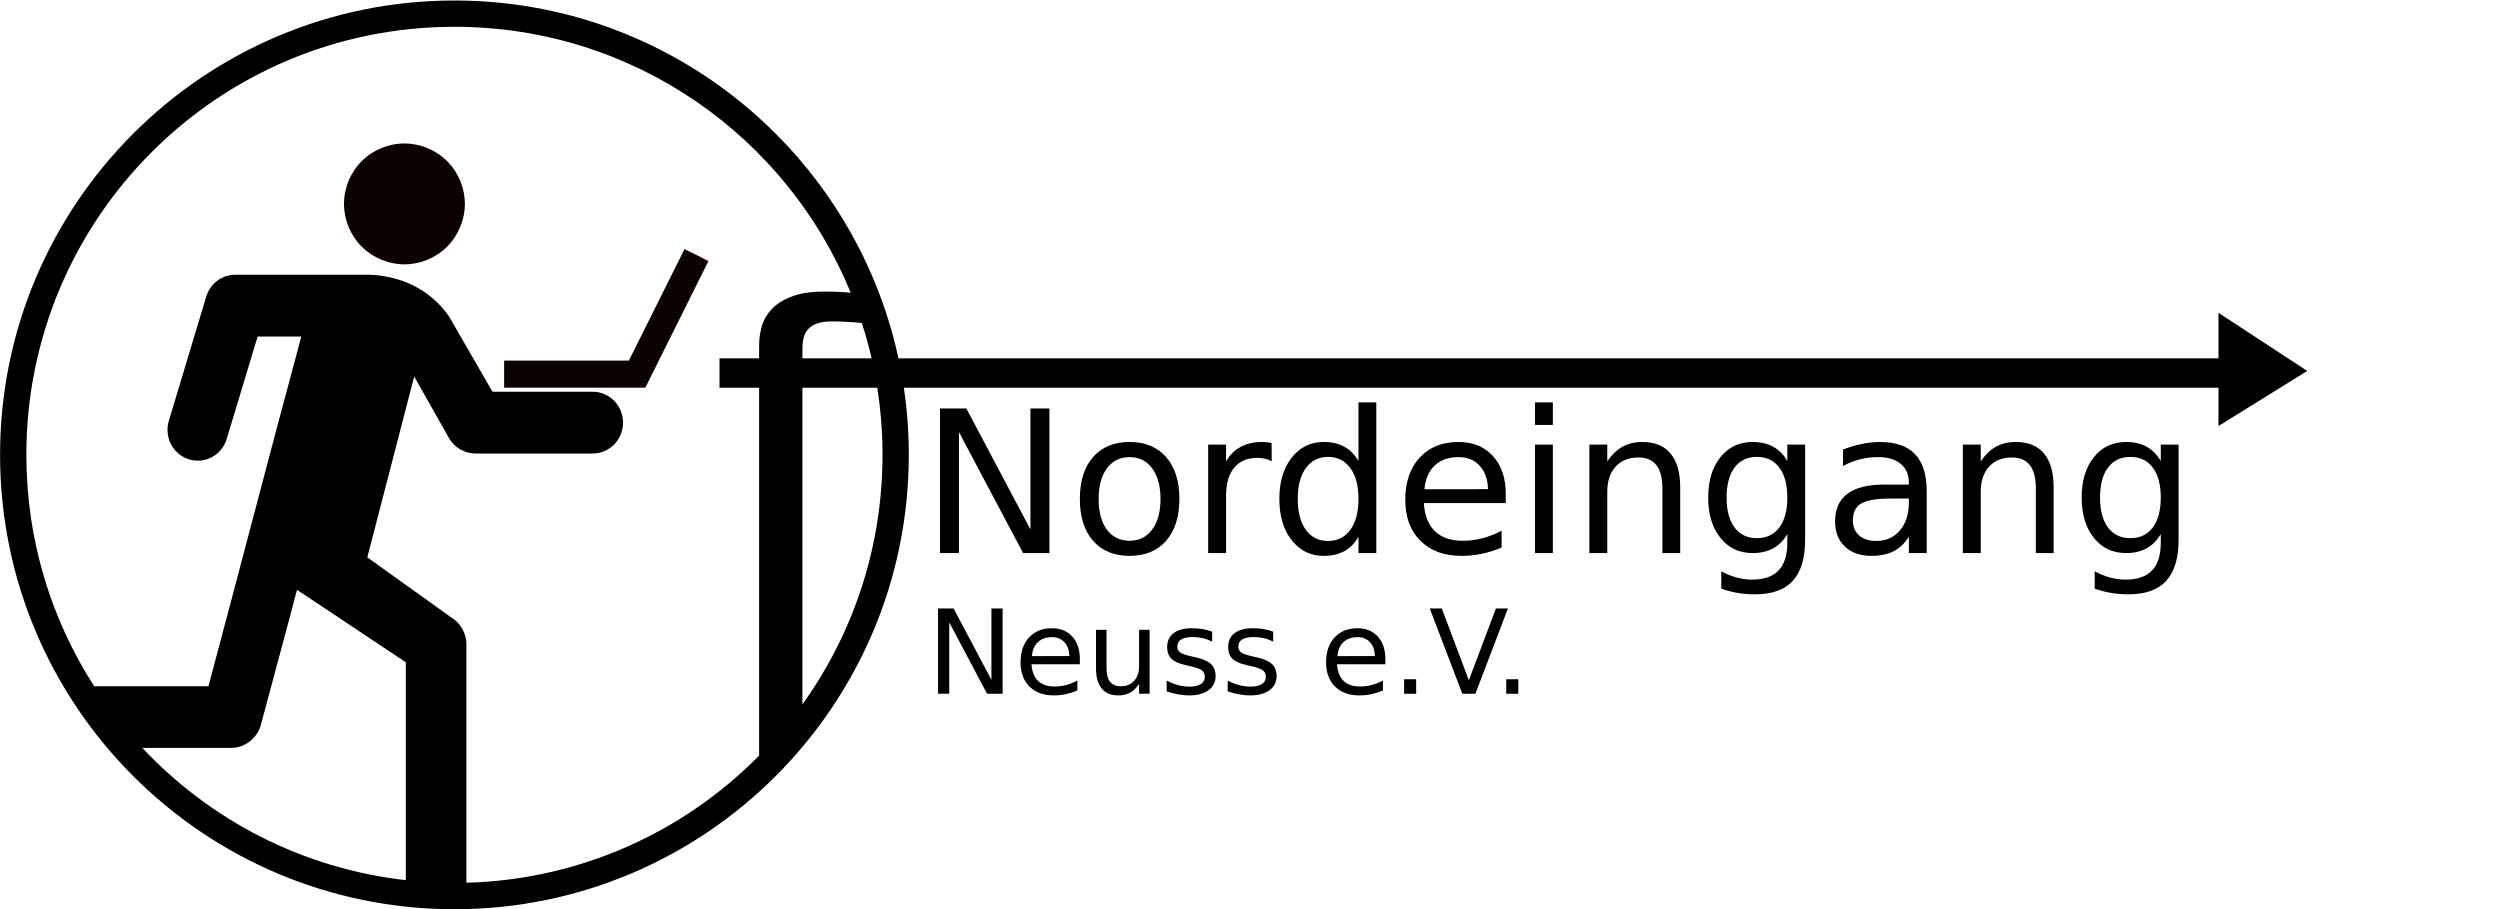 <?xml version="1.0" encoding="UTF-8" standalone="no"?>
<!-- Created with Inkscape (http://www.inkscape.org/) -->

<svg
   xmlns:dc="http://purl.org/dc/elements/1.1/"
   xmlns:cc="http://creativecommons.org/ns#"
   xmlns:rdf="http://www.w3.org/1999/02/22-rdf-syntax-ns#"
   xmlns:svg="http://www.w3.org/2000/svg"
   xmlns="http://www.w3.org/2000/svg"
   xmlns:sodipodi="http://sodipodi.sourceforge.net/DTD/sodipodi-0.dtd"
   xmlns:inkscape="http://www.inkscape.org/namespaces/inkscape"
   version="1.2"
   width="1613.537"
   height="587"
   id="svg2"
   inkscape:version="0.48.5 r10040"
   sodipodi:docname="logo_final.svg"
   inkscape:export-filename="/home/jan/logo_gross.png"
   inkscape:export-xdpi="45"
   inkscape:export-ydpi="45">
  <sodipodi:namedview
     pagecolor="#ffffff"
     bordercolor="#666666"
     borderopacity="1"
     objecttolerance="10"
     gridtolerance="10"
     guidetolerance="10"
     inkscape:pageopacity="0"
     inkscape:pageshadow="2"
     inkscape:window-width="1280"
     inkscape:window-height="767"
     id="namedview79"
     showgrid="false"
     inkscape:zoom="0.50634104"
     inkscape:cx="948.55082"
     inkscape:cy="331.43556"
     inkscape:window-x="0"
     inkscape:window-y="0"
     inkscape:window-maximized="1"
     inkscape:current-layer="svg2"
     fit-margin-top="0"
     fit-margin-left="0"
     fit-margin-right="0"
     fit-margin-bottom="0"
     inkscape:snap-object-midpoints="false"
     inkscape:document-units="mm"
     units="mm"
     showguides="true"
     inkscape:guide-bbox="true">
    <sodipodi:guide
       orientation="1,0"
       position="1431.841,789.981"
       id="guide4181" />
    <sodipodi:guide
       orientation="0,1"
       position="1583.913,347.592"
       id="guide4183" />
    <sodipodi:guide
       orientation="1,0"
       position="1489.115,592.486"
       id="guide4185" />
    <sodipodi:guide
       orientation="0,1"
       position="1558.238,385.116"
       id="guide4187" />
    <sodipodi:guide
       orientation="0,1"
       position="1489.115,312.043"
       id="guide4189" />
  </sodipodi:namedview>
  <defs
     id="defs4">
    <marker
       refX="0"
       refY="0"
       orient="auto"
       id="TriangleOutL"
       style="overflow:visible">
      <path
         d="m 5.77,0 -8.65,5 0,-10 8.65,5 z"
         transform="scale(0.8,0.8)"
         id="path3922"
         style="fill-rule:evenodd;stroke:#000000;stroke-width:1pt;marker-start:none"
         inkscape:connector-curvature="0" />
    </marker>
    <marker
       refX="0"
       refY="0"
       orient="auto"
       id="Torso"
       style="overflow:visible">
      <g
         transform="scale(0.7,0.7)"
         id="g3992">
        <path
           d="m -4.779,-3.24 c 2.35,0.366 5.3,1.938 5.037,3.627 C -0.005,2.078 -2.213,2.618 -4.563,2.252 -6.913,1.886 -8.521,0.752 -8.258,-0.938 -7.995,-2.628 -7.13,-3.605 -4.779,-3.24 z"
           id="path3994"
           style="fill:none;stroke:#000000;stroke-width:1.25;marker-start:none;marker-mid:none;marker-end:none"
           inkscape:connector-curvature="0" />
        <path
           d="M 4.46,0.089 C -2.556,-4.378 5.225,-3.906 -0.848,-8.72"
           id="path3996"
           style="fill:none;stroke:#000000;stroke-width:1pt;marker-end:none"
           inkscape:connector-curvature="0" />
        <path
           d="M 4.93,0.058 C -1.387,1.749 1.803,5.478 -4.945,7.546"
           id="path3998"
           style="fill:none;stroke:#000000;stroke-width:1pt;marker-start:none;marker-end:none"
           inkscape:connector-curvature="0" />
        <rect
           width="2.637"
           height="2.761"
           x="-10.392"
           y="-1.741"
           transform="matrix(0.528,-0.85,0.888,0.46,0,0)"
           id="rect4000"
           style="fill-rule:evenodd;stroke-width:1pt;marker-end:none" />
        <rect
           width="2.733"
           height="2.861"
           x="4.959"
           y="-7.963"
           transform="matrix(0.671,-0.741,0.791,0.612,0,0)"
           id="rect4002"
           style="fill-rule:evenodd;stroke-width:1pt;marker-end:none" />
        <path
           d="m 16.78,-28.685 a 0.607,0.607 0 1 1 -1.215,0 0.607,0.607 0 1 1 1.215,0 z"
           transform="matrix(0,-1.11,1.11,0,25.966,19.716)"
           id="path4004"
           style="fill:#ff0000;fill-opacity:0.75;fill-rule:evenodd;stroke:#000000;stroke-width:1pt;marker-start:none;marker-end:none"
           inkscape:connector-curvature="0" />
        <path
           d="m 16.78,-28.685 a 0.607,0.607 0 1 1 -1.215,0 0.607,0.607 0 1 1 1.215,0 z"
           transform="matrix(0,-1.11,1.11,0,26.825,16.991)"
           id="path4006"
           style="fill:#ff0000;fill-opacity:0.75;fill-rule:evenodd;stroke:#000000;stroke-width:1pt;marker-start:none;marker-end:none"
           inkscape:connector-curvature="0" />
      </g>
    </marker>
    <marker
       refX="0"
       refY="0"
       orient="auto"
       id="SemiCircleOut"
       style="overflow:visible">
      <path
         d="m -2.5,-0.809 c 0,2.76 -2.24,5 -5,5 l 0,-10 c 2.76,0 5,2.24 5,5 z"
         transform="matrix(0.6,0,0,0.6,4.275,0.458)"
         id="path3961"
         style="fill-rule:evenodd;stroke:#000000;stroke-width:1pt;marker-start:none;marker-end:none"
         inkscape:connector-curvature="0" />
    </marker>
    <marker
       refX="0"
       refY="0"
       orient="auto"
       id="TriangleOutS"
       style="overflow:visible">
      <path
         d="m 5.77,0 -8.65,5 0,-10 8.65,5 z"
         transform="scale(0.2,0.2)"
         id="path3928"
         style="fill-rule:evenodd;stroke:#000000;stroke-width:1pt;marker-start:none"
         inkscape:connector-curvature="0" />
    </marker>
    <marker
       refX="0"
       refY="0"
       orient="auto"
       id="TriangleOutM"
       style="overflow:visible">
      <path
         d="m 5.77,0 -8.65,5 0,-10 8.65,5 z"
         transform="scale(0.4,0.4)"
         id="path3925"
         style="fill-rule:evenodd;stroke:#000000;stroke-width:1pt;marker-start:none"
         inkscape:connector-curvature="0" />
    </marker>
    <marker
       refX="0"
       refY="0"
       orient="auto"
       id="Arrow1Send"
       style="overflow:visible">
      <path
         d="M 0,0 5,-5 -12.5,0 5,5 0,0 z"
         transform="matrix(-0.2,0,0,-0.2,-1.2,0)"
         id="path3794"
         style="fill-rule:evenodd;stroke:#000000;stroke-width:1pt;marker-start:none"
         inkscape:connector-curvature="0" />
    </marker>
    <marker
       refX="0"
       refY="0"
       orient="auto"
       id="DiamondLend"
       style="overflow:visible">
      <path
         d="M 0,-7.071 -7.071,0 0,7.071 7.071,0 0,-7.071 z"
         transform="matrix(0.8,0,0,0.8,-5.6,0)"
         id="path3877"
         style="fill-rule:evenodd;stroke:#000000;stroke-width:1pt;marker-start:none"
         inkscape:connector-curvature="0" />
    </marker>
    <marker
       refX="0"
       refY="0"
       orient="auto"
       id="Arrow2Lend"
       style="overflow:visible">
      <path
         d="M 8.719,4.034 -2.207,0.016 8.719,-4.002 c -1.745,2.372 -1.735,5.617 -6e-7,8.035 z"
         transform="matrix(-1.1,0,0,-1.1,-1.1,0)"
         id="path3800"
         style="font-size:12px;fill-rule:evenodd;stroke-width:0.625;stroke-linejoin:round"
         inkscape:connector-curvature="0" />
    </marker>
    <marker
       refX="0"
       refY="0"
       orient="auto"
       id="Arrow1Mend"
       style="overflow:visible">
      <path
         d="M 0,0 5,-5 -12.5,0 5,5 0,0 z"
         transform="matrix(-0.4,0,0,-0.4,-4,0)"
         id="path3788"
         style="fill-rule:evenodd;stroke:#000000;stroke-width:1pt;marker-start:none"
         inkscape:connector-curvature="0" />
    </marker>
    <marker
       refX="0"
       refY="0"
       orient="auto"
       id="Arrow2Send"
       style="overflow:visible">
      <path
         d="M 8.719,4.034 -2.207,0.016 8.719,-4.002 c -1.745,2.372 -1.735,5.617 -6e-7,8.035 z"
         transform="matrix(-0.3,0,0,-0.3,0.69,0)"
         id="path3812"
         style="font-size:12px;fill-rule:evenodd;stroke-width:0.625;stroke-linejoin:round"
         inkscape:connector-curvature="0" />
    </marker>
    <marker
       refX="0"
       refY="0"
       orient="auto"
       id="Arrow2Mend"
       style="overflow:visible">
      <path
         d="M 8.719,4.034 -2.207,0.016 8.719,-4.002 c -1.745,2.372 -1.735,5.617 -6e-7,8.035 z"
         transform="scale(-0.6,-0.6)"
         id="path3806"
         style="font-size:12px;fill-rule:evenodd;stroke-width:0.625;stroke-linejoin:round"
         inkscape:connector-curvature="0" />
    </marker>
    <marker
       refX="0"
       refY="0"
       orient="auto"
       id="CurvyCross"
       style="overflow:visible">
      <g
         transform="scale(0.6,0.6)"
         id="g3970">
        <path
           d="m 4.625,-5.046 c -2.76,0 -5,2.24 -5,5 0,2.76 2.24,5 5,5"
           id="path3972"
           style="fill:none;stroke:#000000;stroke-width:1pt;marker-start:none;marker-end:none"
           inkscape:connector-curvature="0" />
        <path
           d="m -5.413,-5.046 c 2.76,0 5,2.24 5,5 0,2.76 -2.24,5 -5,5"
           id="path3974"
           style="fill:none;stroke:#000000;stroke-width:1pt;marker-start:none;marker-end:none"
           inkscape:connector-curvature="0" />
      </g>
    </marker>
    <marker
       refX="0"
       refY="0"
       orient="auto"
       id="Scissors"
       style="overflow:visible">
      <path
         d="M 9.09,-3.606 C 8.12,-4.777 6.37,-4.736 5.062,-4.233 l -8.212,3.078 c -2.388,-1.307 -4.748,-0.933 -4.748,-1.569 0,-0.497 0.457,-0.388 0.388,-1.683 -0.066,-1.243 -1.364,-2.163 -2.59,-2.082 -1.227,-0.007 -2.499,0.933 -2.51,2.23 -0.091,1.306 1.007,2.52 2.307,2.605 1.522,0.227 4.218,-0.696 5.483,1.571 -0.942,1.738 -2.614,1.743 -4.126,1.656 -1.255,-0.072 -2.762,0.287 -3.361,1.521 -0.578,1.182 -0.011,2.865 1.317,3.226 1.34,0.492 3.181,-0.13 3.499,-1.671 0.246,-1.188 -0.595,-1.746 -0.273,-2.177 0.244,-0.325 1.791,-0.137 4.547,-1.375 L 5.676,4.233 C 6.8,4.547 8.173,4.536 9.168,3.431 L -0.052,-0.054 9.09,-3.606 z m -18.308,-1.901 c 1.295,0.723 1.189,2.684 -0.156,3.063 -1.217,0.424 -2.771,-0.759 -2.383,-2.077 0.227,-1.082 1.653,-1.481 2.54,-0.986 z m 0.056,8.017 c 1.351,0.499 1.121,2.784 -0.252,3.092 -0.911,0.316 -2.214,-0.139 -2.306,-1.212 -0.178,-1.305 1.356,-2.484 2.558,-1.879 z"
         id="schere"
         style="marker-start:none"
         inkscape:connector-curvature="0" />
    </marker>
    <marker
       refX="0"
       refY="0"
       orient="auto"
       id="DotL"
       style="overflow:visible">
      <path
         d="m -2.5,-1 c 0,2.76 -2.24,5 -5,5 -2.76,0 -5,-2.24 -5,-5 0,-2.76 2.24,-5 5,-5 2.76,0 5,2.24 5,5 z"
         transform="matrix(0.8,0,0,0.8,5.92,0.8)"
         id="path3841"
         style="fill-rule:evenodd;stroke:#000000;stroke-width:1pt;marker-start:none;marker-end:none"
         inkscape:connector-curvature="0" />
    </marker>
    <marker
       refX="0"
       refY="0"
       orient="auto"
       id="Arrow1Lend"
       style="overflow:visible">
      <path
         d="M 0,0 5,-5 -12.5,0 5,5 0,0 z"
         transform="matrix(-0.8,0,0,-0.8,-10,0)"
         id="path3782"
         style="fill-rule:evenodd;stroke:#000000;stroke-width:1pt;marker-start:none"
         inkscape:connector-curvature="0" />
    </marker>
    <marker
       refX="0"
       refY="0"
       orient="auto"
       id="Tail"
       style="overflow:visible">
      <g
         transform="scale(-1.2,-1.2)"
         id="g3815">
        <path
           d="M -3.805,-3.959 0.544,0"
           id="path3817"
           style="fill:none;stroke:#000000;stroke-width:0.8;stroke-linecap:round;marker-start:none;marker-end:none"
           inkscape:connector-curvature="0" />
        <path
           d="M -1.287,-3.959 3.062,0"
           id="path3819"
           style="fill:none;stroke:#000000;stroke-width:0.8;stroke-linecap:round;marker-start:none;marker-end:none"
           inkscape:connector-curvature="0" />
        <path
           d="M 1.305,-3.959 5.654,0"
           id="path3821"
           style="fill:none;stroke:#000000;stroke-width:0.8;stroke-linecap:round;marker-start:none;marker-end:none"
           inkscape:connector-curvature="0" />
        <path
           d="M -3.805,4.178 0.544,0.22"
           id="path3823"
           style="fill:none;stroke:#000000;stroke-width:0.8;stroke-linecap:round;marker-start:none;marker-end:none"
           inkscape:connector-curvature="0" />
        <path
           d="M -1.287,4.178 3.062,0.22"
           id="path3825"
           style="fill:none;stroke:#000000;stroke-width:0.8;stroke-linecap:round;marker-start:none;marker-end:none"
           inkscape:connector-curvature="0" />
        <path
           d="M 1.305,4.178 5.654,0.22"
           id="path3827"
           style="fill:none;stroke:#000000;stroke-width:0.8;stroke-linecap:round;marker-start:none;marker-end:none"
           inkscape:connector-curvature="0" />
      </g>
    </marker>
    <marker
       refX="0"
       refY="0"
       orient="auto"
       id="Arrow1Lstart"
       style="overflow:visible">
      <path
         d="M 0,0 5,-5 -12.5,0 5,5 0,0 z"
         transform="matrix(0.8,0,0,0.8,10,0)"
         id="path3779"
         style="fill-rule:evenodd;stroke:#000000;stroke-width:1pt;marker-start:none"
         inkscape:connector-curvature="0" />
    </marker>
    <marker
       style="overflow:visible"
       id="Arrow1Lstart-5"
       orient="auto"
       refY="0"
       refX="0">
      <path
         inkscape:connector-curvature="0"
         style="fill-rule:evenodd;stroke:#000000;stroke-width:1pt;marker-start:none"
         id="path3779-8"
         transform="matrix(0.8,0,0,0.8,10,0)"
         d="M 0,0 5,-5 -12.5,0 5,5 0,0 z" />
    </marker>
    <marker
       style="overflow:visible"
       id="Tail-4"
       orient="auto"
       refY="0"
       refX="0">
      <g
         id="g3815-7"
         transform="scale(-1.2,-1.2)">
        <path
           inkscape:connector-curvature="0"
           style="fill:none;stroke:#000000;stroke-width:0.8;stroke-linecap:round;marker-start:none;marker-end:none"
           id="path3817-9"
           d="M -3.805,-3.959 0.544,0" />
        <path
           inkscape:connector-curvature="0"
           style="fill:none;stroke:#000000;stroke-width:0.8;stroke-linecap:round;marker-start:none;marker-end:none"
           id="path3819-6"
           d="M -1.287,-3.959 3.062,0" />
        <path
           inkscape:connector-curvature="0"
           style="fill:none;stroke:#000000;stroke-width:0.8;stroke-linecap:round;marker-start:none;marker-end:none"
           id="path3821-6"
           d="M 1.305,-3.959 5.654,0" />
        <path
           inkscape:connector-curvature="0"
           style="fill:none;stroke:#000000;stroke-width:0.8;stroke-linecap:round;marker-start:none;marker-end:none"
           id="path3823-8"
           d="M -3.805,4.178 0.544,0.22" />
        <path
           inkscape:connector-curvature="0"
           style="fill:none;stroke:#000000;stroke-width:0.8;stroke-linecap:round;marker-start:none;marker-end:none"
           id="path3825-0"
           d="M -1.287,4.178 3.062,0.22" />
        <path
           inkscape:connector-curvature="0"
           style="fill:none;stroke:#000000;stroke-width:0.8;stroke-linecap:round;marker-start:none;marker-end:none"
           id="path3827-8"
           d="M 1.305,4.178 5.654,0.22" />
      </g>
    </marker>
    <marker
       style="overflow:visible"
       id="Arrow1Lend-6"
       orient="auto"
       refY="0"
       refX="0">
      <path
         inkscape:connector-curvature="0"
         style="fill-rule:evenodd;stroke:#000000;stroke-width:1pt;marker-start:none"
         id="path3782-0"
         transform="matrix(-0.8,0,0,-0.8,-10,0)"
         d="M 0,0 5,-5 -12.5,0 5,5 0,0 z" />
    </marker>
    <marker
       style="overflow:visible"
       id="DotL-5"
       orient="auto"
       refY="0"
       refX="0">
      <path
         inkscape:connector-curvature="0"
         style="fill-rule:evenodd;stroke:#000000;stroke-width:1pt;marker-start:none;marker-end:none"
         id="path3841-4"
         transform="matrix(0.8,0,0,0.8,5.92,0.8)"
         d="m -2.5,-1 c 0,2.76 -2.24,5 -5,5 -2.76,0 -5,-2.24 -5,-5 0,-2.76 2.24,-5 5,-5 2.76,0 5,2.24 5,5 z" />
    </marker>
    <marker
       style="overflow:visible"
       id="Scissors-0"
       orient="auto"
       refY="0"
       refX="0">
      <path
         inkscape:connector-curvature="0"
         style="marker-start:none"
         id="schere-0"
         d="M 9.09,-3.606 C 8.12,-4.777 6.37,-4.736 5.062,-4.233 l -8.212,3.078 c -2.388,-1.307 -4.748,-0.933 -4.748,-1.569 0,-0.497 0.457,-0.388 0.388,-1.683 -0.066,-1.243 -1.364,-2.163 -2.59,-2.082 -1.227,-0.007 -2.499,0.933 -2.51,2.23 -0.091,1.306 1.007,2.52 2.307,2.605 1.522,0.227 4.218,-0.696 5.483,1.571 -0.942,1.738 -2.614,1.743 -4.126,1.656 -1.255,-0.072 -2.762,0.287 -3.361,1.521 -0.578,1.182 -0.011,2.865 1.317,3.226 1.34,0.492 3.181,-0.13 3.499,-1.671 0.246,-1.188 -0.595,-1.746 -0.273,-2.177 0.244,-0.325 1.791,-0.137 4.547,-1.375 L 5.676,4.233 C 6.8,4.547 8.173,4.536 9.168,3.431 L -0.052,-0.054 9.09,-3.606 z m -18.308,-1.901 c 1.295,0.723 1.189,2.684 -0.156,3.063 -1.217,0.424 -2.771,-0.759 -2.383,-2.077 0.227,-1.082 1.653,-1.481 2.54,-0.986 z m 0.056,8.017 c 1.351,0.499 1.121,2.784 -0.252,3.092 -0.911,0.316 -2.214,-0.139 -2.306,-1.212 -0.178,-1.305 1.356,-2.484 2.558,-1.879 z" />
    </marker>
    <marker
       style="overflow:visible"
       id="CurvyCross-4"
       orient="auto"
       refY="0"
       refX="0">
      <g
         id="g3970-2"
         transform="scale(0.6,0.6)">
        <path
           inkscape:connector-curvature="0"
           style="fill:none;stroke:#000000;stroke-width:1pt;marker-start:none;marker-end:none"
           id="path3972-8"
           d="m 4.625,-5.046 c -2.76,0 -5,2.24 -5,5 0,2.76 2.24,5 5,5" />
        <path
           inkscape:connector-curvature="0"
           style="fill:none;stroke:#000000;stroke-width:1pt;marker-start:none;marker-end:none"
           id="path3974-8"
           d="m -5.413,-5.046 c 2.76,0 5,2.24 5,5 0,2.76 -2.24,5 -5,5" />
      </g>
    </marker>
    <marker
       style="overflow:visible"
       id="Arrow2Mend-7"
       orient="auto"
       refY="0"
       refX="0">
      <path
         inkscape:connector-curvature="0"
         style="font-size:12px;fill-rule:evenodd;stroke-width:0.625;stroke-linejoin:round"
         id="path3806-9"
         transform="scale(-0.6,-0.6)"
         d="M 8.719,4.034 -2.207,0.016 8.719,-4.002 c -1.745,2.372 -1.735,5.617 -6e-7,8.035 z" />
    </marker>
    <marker
       style="overflow:visible"
       id="Arrow2Send-4"
       orient="auto"
       refY="0"
       refX="0">
      <path
         inkscape:connector-curvature="0"
         style="font-size:12px;fill-rule:evenodd;stroke-width:0.625;stroke-linejoin:round"
         id="path3812-5"
         transform="matrix(-0.3,0,0,-0.3,0.69,0)"
         d="M 8.719,4.034 -2.207,0.016 8.719,-4.002 c -1.745,2.372 -1.735,5.617 -6e-7,8.035 z" />
    </marker>
    <marker
       style="overflow:visible"
       id="Arrow1Mend-0"
       orient="auto"
       refY="0"
       refX="0">
      <path
         inkscape:connector-curvature="0"
         style="fill-rule:evenodd;stroke:#000000;stroke-width:1pt;marker-start:none"
         id="path3788-9"
         transform="matrix(-0.4,0,0,-0.4,-4,0)"
         d="M 0,0 5,-5 -12.5,0 5,5 0,0 z" />
    </marker>
    <marker
       style="overflow:visible"
       id="Arrow2Lend-2"
       orient="auto"
       refY="0"
       refX="0">
      <path
         inkscape:connector-curvature="0"
         style="font-size:12px;fill-rule:evenodd;stroke-width:0.625;stroke-linejoin:round"
         id="path3800-0"
         transform="matrix(-1.1,0,0,-1.1,-1.1,0)"
         d="M 8.719,4.034 -2.207,0.016 8.719,-4.002 c -1.745,2.372 -1.735,5.617 -6e-7,8.035 z" />
    </marker>
    <marker
       style="overflow:visible"
       id="DiamondLend-5"
       orient="auto"
       refY="0"
       refX="0">
      <path
         inkscape:connector-curvature="0"
         style="fill-rule:evenodd;stroke:#000000;stroke-width:1pt;marker-start:none"
         id="path3877-9"
         transform="matrix(0.8,0,0,0.8,-5.6,0)"
         d="M 0,-7.071 -7.071,0 0,7.071 7.071,0 0,-7.071 z" />
    </marker>
    <marker
       style="overflow:visible"
       id="Arrow1Send-6"
       orient="auto"
       refY="0"
       refX="0">
      <path
         inkscape:connector-curvature="0"
         style="fill-rule:evenodd;stroke:#000000;stroke-width:1pt;marker-start:none"
         id="path3794-8"
         transform="matrix(-0.2,0,0,-0.2,-1.2,0)"
         d="M 0,0 5,-5 -12.5,0 5,5 0,0 z" />
    </marker>
    <marker
       style="overflow:visible"
       id="TriangleOutM-1"
       orient="auto"
       refY="0"
       refX="0">
      <path
         inkscape:connector-curvature="0"
         style="fill-rule:evenodd;stroke:#000000;stroke-width:1pt;marker-start:none"
         id="path3925-7"
         transform="scale(0.4,0.4)"
         d="m 5.77,0 -8.65,5 0,-10 8.65,5 z" />
    </marker>
    <marker
       style="overflow:visible"
       id="TriangleOutS-7"
       orient="auto"
       refY="0"
       refX="0">
      <path
         inkscape:connector-curvature="0"
         style="fill-rule:evenodd;stroke:#000000;stroke-width:1pt;marker-start:none"
         id="path3928-3"
         transform="scale(0.2,0.2)"
         d="m 5.77,0 -8.65,5 0,-10 8.65,5 z" />
    </marker>
    <marker
       style="overflow:visible"
       id="SemiCircleOut-0"
       orient="auto"
       refY="0"
       refX="0">
      <path
         inkscape:connector-curvature="0"
         style="fill-rule:evenodd;stroke:#000000;stroke-width:1pt;marker-start:none;marker-end:none"
         id="path3961-7"
         transform="matrix(0.6,0,0,0.6,4.275,0.458)"
         d="m -2.5,-0.809 c 0,2.76 -2.24,5 -5,5 l 0,-10 c 2.76,0 5,2.24 5,5 z" />
    </marker>
    <marker
       style="overflow:visible"
       id="Torso-6"
       orient="auto"
       refY="0"
       refX="0">
      <g
         id="g3992-2"
         transform="scale(0.7,0.7)">
        <path
           inkscape:connector-curvature="0"
           style="fill:none;stroke:#000000;stroke-width:1.25;marker-start:none;marker-mid:none;marker-end:none"
           id="path3994-7"
           d="m -4.779,-3.24 c 2.35,0.366 5.3,1.938 5.037,3.627 C -0.005,2.078 -2.213,2.618 -4.563,2.252 -6.913,1.886 -8.521,0.752 -8.258,-0.938 -7.995,-2.628 -7.13,-3.605 -4.779,-3.24 z" />
        <path
           inkscape:connector-curvature="0"
           style="fill:none;stroke:#000000;stroke-width:1pt;marker-end:none"
           id="path3996-3"
           d="M 4.46,0.089 C -2.556,-4.378 5.225,-3.906 -0.848,-8.72" />
        <path
           inkscape:connector-curvature="0"
           style="fill:none;stroke:#000000;stroke-width:1pt;marker-start:none;marker-end:none"
           id="path3998-5"
           d="M 4.93,0.058 C -1.387,1.749 1.803,5.478 -4.945,7.546" />
        <rect
           style="fill-rule:evenodd;stroke-width:1pt;marker-end:none"
           id="rect4000-5"
           transform="matrix(0.528,-0.85,0.888,0.46,0,0)"
           y="-1.741"
           x="-10.392"
           height="2.761"
           width="2.637" />
        <rect
           style="fill-rule:evenodd;stroke-width:1pt;marker-end:none"
           id="rect4002-8"
           transform="matrix(0.671,-0.741,0.791,0.612,0,0)"
           y="-7.963"
           x="4.959"
           height="2.861"
           width="2.733" />
        <path
           inkscape:connector-curvature="0"
           style="fill:#ff0000;fill-opacity:0.75;fill-rule:evenodd;stroke:#000000;stroke-width:1pt;marker-start:none;marker-end:none"
           id="path4004-1"
           transform="matrix(0,-1.11,1.11,0,25.966,19.716)"
           d="m 16.78,-28.685 a 0.607,0.607 0 1 1 -1.215,0 0.607,0.607 0 1 1 1.215,0 z" />
        <path
           inkscape:connector-curvature="0"
           style="fill:#ff0000;fill-opacity:0.75;fill-rule:evenodd;stroke:#000000;stroke-width:1pt;marker-start:none;marker-end:none"
           id="path4006-7"
           transform="matrix(0,-1.11,1.11,0,26.825,16.991)"
           d="m 16.78,-28.685 a 0.607,0.607 0 1 1 -1.215,0 0.607,0.607 0 1 1 1.215,0 z" />
      </g>
    </marker>
    <marker
       style="overflow:visible"
       id="TriangleOutL-8"
       orient="auto"
       refY="0"
       refX="0">
      <path
         inkscape:connector-curvature="0"
         style="fill-rule:evenodd;stroke:#000000;stroke-width:1pt;marker-start:none"
         id="path3922-2"
         transform="scale(0.8,0.8)"
         d="m 5.77,0 -8.65,5 0,-10 8.65,5 z" />
    </marker>
  </defs>
  <g
     transform="matrix(0.889,0,0,0.889,27.076,-144.853)"
     style="font-size:144px;font-style:normal;font-weight:normal;line-height:125%;letter-spacing:0px;word-spacing:0px;fill:#000000;fill-opacity:1;stroke:none;font-family:Sans"
     id="flowRoot3945">
    <path
       inkscape:connector-curvature="0"
       d="m 651.977,459.493 19.125,0 46.547,87.82 0,-87.82 13.781,0 0,104.977 -19.125,0 -46.547,-87.82 0,87.82 -13.781,0 0,-104.977"
       id="path3081" />
    <path
       inkscape:connector-curvature="0"
       d="m 789.648,494.79 c -6.938,7e-5 -12.422,2.719 -16.453,8.156 -4.031,5.391 -6.047,12.797 -6.047,22.219 -2e-5,9.422 1.992,16.852 5.977,22.289 4.031,5.391 9.539,8.086 16.523,8.086 6.891,1e-5 12.351,-2.719 16.383,-8.156 4.031,-5.437 6.047,-12.844 6.047,-22.219 -6e-5,-9.328 -2.016,-16.711 -6.047,-22.148 -4.031,-5.484 -9.492,-8.226 -16.383,-8.227 m 0,-10.969 c 11.25,8e-5 20.086,3.656 26.508,10.969 6.422,7.313 9.633,17.438 9.633,30.375 -8e-5,12.891 -3.211,23.016 -9.633,30.375 -6.422,7.312 -15.258,10.969 -26.508,10.969 -11.297,0 -20.156,-3.656 -26.578,-10.969 -6.375,-7.359 -9.563,-17.484 -9.562,-30.375 -10e-6,-12.937 3.187,-23.062 9.562,-30.375 6.422,-7.312 15.281,-10.969 26.578,-10.969"
       id="path3083" />
    <path
       inkscape:connector-curvature="0"
       d="m 892.797,497.813 c -1.453,-0.844 -3.047,-1.453 -4.781,-1.828 -1.688,-0.422 -3.563,-0.633 -5.625,-0.633 -7.313,7e-5 -12.938,2.391 -16.875,7.172 -3.891,4.734 -5.836,11.555 -5.836,20.461 l 0,41.484 -13.008,0 0,-78.75 13.008,0 0,12.234 c 2.719,-4.781 6.258,-8.32 10.617,-10.617 4.359,-2.344 9.656,-3.516 15.891,-3.516 0.891,8e-5 1.875,0.07 2.953,0.211 1.078,0.094 2.273,0.258 3.586,0.492 l 0.07,13.289"
       id="path3085" />
    <path
       inkscape:connector-curvature="0"
       d="m 955.797,497.673 0,-42.609 12.938,0 0,109.406 -12.938,0 0,-11.812 c -2.719,4.688 -6.164,8.18 -10.336,10.477 -4.125,2.25 -9.094,3.375 -14.906,3.375 -9.516,0 -17.273,-3.797 -23.273,-11.391 -5.953,-7.594 -8.93,-17.578 -8.93,-29.953 -10e-6,-12.375 2.977,-22.359 8.93,-29.953 6,-7.594 13.758,-11.391 23.273,-11.391 5.812,8e-5 10.781,1.149 14.906,3.445 4.172,2.25 7.617,5.719 10.336,10.406 m -44.086,27.492 c -2e-5,9.516 1.945,16.992 5.836,22.43 3.937,5.391 9.328,8.086 16.172,8.086 6.844,10e-6 12.234,-2.695 16.172,-8.086 3.937,-5.437 5.906,-12.914 5.906,-22.43 -6e-5,-9.516 -1.969,-16.969 -5.906,-22.359 -3.938,-5.437 -9.328,-8.156 -16.172,-8.156 -6.844,7e-5 -12.234,2.719 -16.172,8.156 -3.891,5.391 -5.836,12.844 -5.836,22.359"
       id="path3087" />
    <path
       inkscape:connector-curvature="0"
       d="m 1062.742,521.86 0,6.328 -59.484,0 c 0.562,8.906 3.234,15.703 8.016,20.391 4.828,4.641 11.531,6.961 20.109,6.961 4.969,1e-5 9.773,-0.609 14.414,-1.828 4.687,-1.219 9.328,-3.047 13.922,-5.484 l 0,12.234 c -4.641,1.969 -9.399,3.469 -14.274,4.5 -4.875,1.031 -9.82,1.547 -14.836,1.547 -12.563,0 -22.523,-3.656 -29.883,-10.969 -7.313,-7.312 -10.969,-17.203 -10.969,-29.672 -10e-6,-12.891 3.469,-23.109 10.406,-30.656 6.984,-7.594 16.383,-11.391 28.195,-11.391 10.594,8e-5 18.961,3.422 25.102,10.266 6.188,6.797 9.281,16.055 9.281,27.773 m -12.938,-3.797 c -0.094,-7.078 -2.086,-12.726 -5.977,-16.945 -3.844,-4.219 -8.953,-6.328 -15.328,-6.328 -7.219,7e-5 -13.008,2.039 -17.367,6.117 -4.312,4.078 -6.797,9.82 -7.453,17.227 l 46.125,-0.07"
       id="path3089" />
    <path
       inkscape:connector-curvature="0"
       d="m 1083.977,485.719 12.938,0 0,78.75 -12.938,0 0,-78.75 m 0,-30.656 12.938,0 0,16.383 -12.938,0 0,-16.383"
       id="path3091" />
    <path
       inkscape:connector-curvature="0"
       d="m 1189.375,516.938 0,47.531 -12.938,0 0,-47.109 c -10e-5,-7.453 -1.453,-13.031 -4.359,-16.734 -2.906,-3.703 -7.266,-5.555 -13.078,-5.555 -6.984,7e-5 -12.492,2.227 -16.523,6.68 -4.031,4.453 -6.047,10.523 -6.047,18.211 l 0,44.508 -13.008,0 0,-78.75 13.008,0 0,12.234 c 3.094,-4.734 6.726,-8.273 10.898,-10.617 4.219,-2.344 9.07,-3.516 14.555,-3.516 9.047,8e-5 15.891,2.813 20.531,8.438 4.641,5.578 6.961,13.805 6.961,24.68"
       id="path3093" />
    <path
       inkscape:connector-curvature="0"
       d="m 1267.141,524.18 c 0,-9.375 -1.945,-16.641 -5.836,-21.797 -3.844,-5.156 -9.258,-7.734 -16.242,-7.734 -6.938,7e-5 -12.352,2.578 -16.242,7.734 -3.844,5.156 -5.766,12.422 -5.766,21.797 0,9.328 1.922,16.57 5.766,21.727 3.891,5.156 9.305,7.734 16.242,7.734 6.984,2e-5 12.398,-2.578 16.242,-7.734 3.89,-5.156 5.836,-12.398 5.836,-21.727 m 12.938,30.516 c -10e-5,13.406 -2.977,23.367 -8.93,29.883 -5.953,6.562 -15.07,9.844 -27.352,9.844 -4.547,-3e-5 -8.836,-0.352 -12.867,-1.055 -4.031,-0.656 -7.945,-1.688 -11.742,-3.094 l 0,-12.586 c 3.797,2.062 7.547,3.586 11.25,4.57 3.703,0.984 7.476,1.477 11.32,1.477 8.484,-2e-5 14.836,-2.227 19.055,-6.68 4.219,-4.406 6.328,-11.086 6.328,-20.039 l 0,-6.398 c -2.672,4.641 -6.094,8.109 -10.266,10.406 -4.172,2.297 -9.164,3.445 -14.977,3.445 -9.656,0 -17.438,-3.68 -23.344,-11.039 -5.906,-7.359 -8.859,-17.109 -8.859,-29.25 0,-12.187 2.953,-21.961 8.859,-29.32 5.906,-7.359 13.688,-11.039 23.344,-11.039 5.812,8e-5 10.805,1.149 14.977,3.445 4.172,2.297 7.594,5.766 10.266,10.406 l 0,-11.953 12.938,0 0,68.977"
       id="path3095" />
    <path
       inkscape:connector-curvature="0"
       d="m 1342.516,524.883 c -10.453,4e-5 -17.695,1.195 -21.727,3.586 -4.031,2.391 -6.047,6.469 -6.047,12.234 0,4.594 1.5,8.25 4.5,10.969 3.047,2.672 7.172,4.008 12.375,4.008 7.172,10e-6 12.914,-2.531 17.227,-7.594 4.359,-5.109 6.539,-11.883 6.539,-20.32 l 0,-2.883 -12.867,0 m 25.805,-5.344 0,44.93 -12.938,0 0,-11.953 c -2.953,4.781 -6.633,8.32 -11.039,10.617 -4.406,2.25 -9.797,3.375 -16.172,3.375 -8.063,0 -14.484,-2.25 -19.266,-6.75 -4.734,-4.547 -7.102,-10.617 -7.102,-18.211 0,-8.859 2.953,-15.539 8.859,-20.039 5.953,-4.5 14.812,-6.75 26.578,-6.75 l 18.141,0 0,-1.266 c 0,-5.953 -1.969,-10.547 -5.906,-13.781 -3.891,-3.281 -9.375,-4.922 -16.453,-4.922 -4.5,7e-5 -8.883,0.539 -13.148,1.617 -4.266,1.078 -8.367,2.695 -12.305,4.852 l 0,-11.953 c 4.734,-1.828 9.328,-3.187 13.781,-4.078 4.453,-0.937 8.789,-1.406 13.008,-1.406 11.39,8e-5 19.898,2.953 25.523,8.859 5.625,5.906 8.437,14.859 8.438,26.859"
       id="path3097" />
    <path
       inkscape:connector-curvature="0"
       d="m 1460.5,516.938 0,47.531 -12.938,0 0,-47.109 c -10e-5,-7.453 -1.453,-13.031 -4.359,-16.734 -2.906,-3.703 -7.266,-5.555 -13.078,-5.555 -6.984,7e-5 -12.492,2.227 -16.523,6.68 -4.031,4.453 -6.047,10.523 -6.047,18.211 l 0,44.508 -13.008,0 0,-78.75 13.008,0 0,12.234 c 3.094,-4.734 6.726,-8.273 10.898,-10.617 4.219,-2.344 9.07,-3.516 14.555,-3.516 9.047,8e-5 15.891,2.813 20.531,8.438 4.641,5.578 6.961,13.805 6.961,24.68"
       id="path3099" />
    <path
       inkscape:connector-curvature="0"
       d="m 1538.266,524.18 c 0,-9.375 -1.945,-16.641 -5.836,-21.797 -3.844,-5.156 -9.258,-7.734 -16.242,-7.734 -6.938,7e-5 -12.352,2.578 -16.242,7.734 -3.844,5.156 -5.766,12.422 -5.766,21.797 0,9.328 1.922,16.57 5.766,21.727 3.891,5.156 9.305,7.734 16.242,7.734 6.984,2e-5 12.398,-2.578 16.242,-7.734 3.89,-5.156 5.836,-12.398 5.836,-21.727 m 12.938,30.516 c -10e-5,13.406 -2.977,23.367 -8.93,29.883 -5.953,6.562 -15.07,9.844 -27.352,9.844 -4.547,-3e-5 -8.836,-0.352 -12.867,-1.055 -4.031,-0.656 -7.945,-1.688 -11.742,-3.094 l 0,-12.586 c 3.797,2.062 7.547,3.586 11.25,4.57 3.703,0.984 7.476,1.477 11.32,1.477 8.484,-2e-5 14.836,-2.227 19.055,-6.68 4.219,-4.406 6.328,-11.086 6.328,-20.039 l 0,-6.398 c -2.672,4.641 -6.094,8.109 -10.266,10.406 -4.172,2.297 -9.164,3.445 -14.977,3.445 -9.656,0 -17.438,-3.68 -23.344,-11.039 -5.906,-7.359 -8.859,-17.109 -8.859,-29.25 0,-12.187 2.953,-21.961 8.859,-29.32 5.906,-7.359 13.688,-11.039 23.344,-11.039 5.812,8e-5 10.805,1.149 14.977,3.445 4.172,2.297 7.594,5.766 10.266,10.406 l 0,-11.953 12.938,0 0,68.977"
       id="path3101" />
  </g>
  <g
     transform="matrix(1.56,0,0,1.56,-1027.741,106.957)"
     style="font-size:64px;font-style:normal;font-weight:normal;line-height:125%;letter-spacing:0px;word-spacing:0px;fill:#000000;fill-opacity:1;stroke:#000000;stroke-width:0;stroke-linejoin:round;stroke-miterlimit:4;stroke-opacity:1;stroke-dashoffset:0;font-family:Sans"
     id="flowRoot3971">
    <path
       inkscape:connector-curvature="0"
       d="m 1046.907,183.179 6.429,0 15.647,29.521 0,-29.521 4.633,0 0,35.288 -6.429,0 -15.647,-29.521 0,29.521 -4.633,0 0,-35.288"
       style="font-size:48.406px;stroke:#000000;stroke-dashoffset:0"
       id="path3104" />
    <path
       inkscape:connector-curvature="0"
       d="m 1105.571,204.144 0,2.127 -19.996,0 c 0.189,2.994 1.087,5.279 2.694,6.854 1.623,1.56 3.876,2.34 6.76,2.34 1.67,0 3.285,-0.205 4.845,-0.615 1.576,-0.41 3.136,-1.024 4.68,-1.844 l 0,4.113 c -1.56,0.662 -3.159,1.166 -4.798,1.513 -1.639,0.347 -3.301,0.52 -4.987,0.52 -4.223,0 -7.571,-1.229 -10.045,-3.687 -2.458,-2.458 -3.687,-5.783 -3.687,-9.974 0,-4.333 1.166,-7.768 3.498,-10.305 2.348,-2.553 5.507,-3.829 9.478,-3.829 3.561,3e-5 6.374,1.15 8.438,3.451 2.08,2.285 3.12,5.397 3.12,9.336 m -4.349,-1.276 c -0.032,-2.379 -0.701,-4.278 -2.009,-5.696 -1.292,-1.418 -3.01,-2.127 -5.153,-2.127 -2.427,2e-5 -4.372,0.685 -5.838,2.056 -1.45,1.371 -2.285,3.301 -2.505,5.791 l 15.505,-0.024"
       style="font-size:48.406px;stroke:#000000;stroke-dashoffset:0"
       id="path3106" />
    <path
       inkscape:connector-curvature="0"
       d="m 1112.259,208.02 0,-16.025 4.349,0 0,15.859 c 0,2.505 0.488,4.388 1.465,5.649 0.977,1.245 2.442,1.867 4.396,1.867 2.348,1e-5 4.199,-0.748 5.554,-2.245 1.371,-1.497 2.056,-3.537 2.056,-6.122 l 0,-15.009 4.349,0 0,26.472 -4.349,0 0,-4.065 c -1.056,1.607 -2.285,2.805 -3.687,3.593 -1.387,0.772 -3.002,1.158 -4.845,1.158 -3.041,0 -5.35,-0.945 -6.925,-2.836 -1.576,-1.891 -2.364,-4.656 -2.364,-8.296 m 10.943,-16.663 0,0"
       style="font-size:48.406px;stroke:#000000;stroke-dashoffset:0"
       id="path3108" />
    <path
       inkscape:connector-curvature="0"
       d="m 1160.311,192.775 0,4.113 c -1.229,-0.63 -2.505,-1.103 -3.829,-1.418 -1.324,-0.315 -2.695,-0.473 -4.113,-0.473 -2.159,2e-5 -3.782,0.331 -4.869,0.993 -1.071,0.662 -1.607,1.655 -1.607,2.978 0,1.008 0.386,1.804 1.158,2.387 0.772,0.567 2.324,1.111 4.656,1.631 l 1.489,0.331 c 3.088,0.662 5.279,1.599 6.571,2.813 1.308,1.198 1.962,2.876 1.962,5.034 0,2.458 -0.977,4.404 -2.931,5.838 -1.938,1.434 -4.609,2.151 -8.012,2.151 -1.418,0 -2.899,-0.142 -4.444,-0.425 -1.528,-0.268 -3.143,-0.678 -4.845,-1.229 l 0,-4.491 c 1.607,0.835 3.191,1.465 4.751,1.891 1.56,0.41 3.104,0.615 4.633,0.615 2.048,0 3.624,-0.347 4.727,-1.04 1.103,-0.709 1.654,-1.702 1.655,-2.978 -10e-5,-1.182 -0.402,-2.088 -1.206,-2.718 -0.788,-0.63 -2.529,-1.237 -5.223,-1.82 l -1.513,-0.355 c -2.695,-0.567 -4.641,-1.434 -5.838,-2.6 -1.198,-1.182 -1.796,-2.797 -1.796,-4.845 0,-2.49 0.882,-4.412 2.647,-5.767 1.765,-1.355 4.27,-2.033 7.516,-2.033 1.607,3e-5 3.12,0.118 4.538,0.355 1.418,0.236 2.726,0.591 3.924,1.064"
       style="font-size:48.406px;stroke:#000000;stroke-dashoffset:0"
       id="path3110" />
    <path
       inkscape:connector-curvature="0"
       d="m 1185.553,192.775 0,4.113 c -1.229,-0.63 -2.505,-1.103 -3.829,-1.418 -1.324,-0.315 -2.694,-0.473 -4.113,-0.473 -2.159,2e-5 -3.782,0.331 -4.869,0.993 -1.071,0.662 -1.607,1.655 -1.607,2.978 0,1.008 0.386,1.804 1.158,2.387 0.772,0.567 2.324,1.111 4.656,1.631 l 1.489,0.331 c 3.088,0.662 5.279,1.599 6.571,2.813 1.308,1.198 1.962,2.876 1.962,5.034 0,2.458 -0.977,4.404 -2.931,5.838 -1.938,1.434 -4.609,2.151 -8.012,2.151 -1.418,0 -2.899,-0.142 -4.444,-0.425 -1.528,-0.268 -3.143,-0.678 -4.845,-1.229 l 0,-4.491 c 1.607,0.835 3.191,1.465 4.751,1.891 1.56,0.41 3.104,0.615 4.633,0.615 2.048,0 3.624,-0.347 4.727,-1.04 1.103,-0.709 1.655,-1.702 1.655,-2.978 0,-1.182 -0.402,-2.088 -1.205,-2.718 -0.788,-0.63 -2.529,-1.237 -5.223,-1.82 l -1.513,-0.355 c -2.694,-0.567 -4.64,-1.434 -5.838,-2.6 -1.198,-1.182 -1.796,-2.797 -1.796,-4.845 0,-2.49 0.882,-4.412 2.647,-5.767 1.765,-1.355 4.27,-2.033 7.516,-2.033 1.607,3e-5 3.12,0.118 4.538,0.355 1.418,0.236 2.726,0.591 3.924,1.064"
       style="font-size:48.406px;stroke:#000000;stroke-dashoffset:0"
       id="path3112" />
    <path
       inkscape:connector-curvature="0"
       d="m 1231.974,204.144 0,2.127 -19.996,0 c 0.189,2.994 1.087,5.279 2.695,6.854 1.623,1.56 3.876,2.34 6.76,2.34 1.67,0 3.285,-0.205 4.845,-0.615 1.576,-0.41 3.136,-1.024 4.68,-1.844 l 0,4.113 c -1.56,0.662 -3.159,1.166 -4.798,1.513 -1.639,0.347 -3.301,0.52 -4.987,0.52 -4.223,0 -7.571,-1.229 -10.045,-3.687 -2.458,-2.458 -3.687,-5.783 -3.687,-9.974 0,-4.333 1.166,-7.768 3.498,-10.305 2.348,-2.553 5.507,-3.829 9.478,-3.829 3.561,3e-5 6.374,1.15 8.438,3.451 2.08,2.285 3.12,5.397 3.12,9.336 m -4.349,-1.276 c -0.032,-2.379 -0.701,-4.278 -2.009,-5.696 -1.292,-1.418 -3.01,-2.127 -5.152,-2.127 -2.427,2e-5 -4.373,0.685 -5.838,2.056 -1.45,1.371 -2.285,3.301 -2.505,5.791 l 15.505,-0.024"
       style="font-size:48.406px;stroke:#000000;stroke-dashoffset:0"
       id="path3114" />
    <path
       inkscape:connector-curvature="0"
       d="m 1239.726,212.464 4.987,0 0,6.003 -4.987,0 0,-6.003"
       style="font-size:48.406px;stroke:#000000;stroke-dashoffset:0"
       id="path3116" />
    <path
       inkscape:connector-curvature="0"
       d="m 1263.811,218.467 -13.472,-35.288 4.987,0 11.18,29.71 11.203,-29.71 4.963,0 -13.449,35.288 -5.412,0"
       style="font-size:48.406px;stroke:#000000;stroke-dashoffset:0"
       id="path3118" />
    <path
       inkscape:connector-curvature="0"
       d="m 1281.987,212.464 4.987,0 0,6.003 -4.987,0 0,-6.003"
       style="font-size:48.406px;stroke:#000000;stroke-dashoffset:0"
       id="path3120" />
  </g>
  <path
     style="font-size:medium;font-style:normal;font-variant:normal;font-weight:normal;font-stretch:normal;text-indent:0;text-align:start;text-decoration:none;line-height:normal;letter-spacing:normal;word-spacing:normal;text-transform:none;direction:ltr;block-progression:tb;writing-mode:lr-tb;text-anchor:start;baseline-shift:baseline;color:#000000;fill:#0d0000;fill-opacity:1;stroke:none;stroke-width:12.665;marker:none;visibility:visible;display:inline;overflow:visible;enable-background:accumulate;font-family:Sans;-inkscape-font-specification:Sans"
     d="m 262.163,92.599 c -10.403,-0.305 -20.865,3.764 -28.328,11.017 -7.464,7.253 -11.83,17.594 -11.822,28.002 0.003,10.211 4.21,20.358 11.432,27.577 7.222,7.219 17.37,11.422 27.581,11.422 10.211,0 20.36,-4.203 27.581,-11.422 7.222,-7.219 11.428,-17.366 11.432,-27.577 0.007,-10.028 -4.034,-20.001 -11.018,-27.196 -6.985,-7.195 -16.833,-11.531 -26.857,-11.822 z"
     id="path4291"
     inkscape:connector-curvature="0"
     sodipodi:nodetypes="cscssscsc" />
  <path
     style="font-size:medium;font-style:normal;font-variant:normal;font-weight:normal;font-stretch:normal;text-indent:0;text-align:start;text-decoration:none;line-height:normal;letter-spacing:normal;word-spacing:normal;text-transform:none;direction:ltr;block-progression:tb;writing-mode:lr-tb;text-anchor:start;baseline-shift:baseline;color:#000000;fill:#0d0000;fill-opacity:1;stroke:none;stroke-width:12.665;marker:none;visibility:visible;display:inline;overflow:visible;enable-background:accumulate;font-family:Sans;-inkscape-font-specification:Sans"
     d="m 441.787,160.768 -3.475,6.971 -32.434,64.994 -72.686,0 -7.819,0 0,7.952 0,1.571 0,7.952 7.819,0 75.485,0 7.819,0 3.475,-6.971 33.688,-67.546 3.572,-7.167 -7.047,-3.633 -1.448,-0.687 z"
     id="path4289"
     inkscape:connector-curvature="0"
     sodipodi:nodetypes="ccccccccccccccccc" />
  <g
     id="g4192">
    <a
       mask="none"
       transform="matrix(0.889,0,0,0.889,41.698,-88.976)"
       id="a3798">
      <g
         transform="translate(318.088,9.174)"
         id="flowRoot3787"
         style="font-size:40px;font-style:normal;font-variant:normal;font-weight:bold;font-stretch:normal;line-height:125%;letter-spacing:0px;word-spacing:0px;fill:#000000;fill-opacity:1;stroke:none;font-family:Liberation Mono;-inkscape-font-specification:Liberation Mono Bold">
        <path
           id="path3218"
           transform="matrix(1.125,0,0,1.125,-365.015,90.962)"
           d="M 293.281,0.281 C 131.439,0.281 0.062,131.658 0.062,293.5 c 0,161.842 131.377,293.219 293.219,293.219 161.842,0 293.219,-131.377 293.219,-293.219 0,-14.719 -1.09,-29.174 -3.188,-43.312 l 851.312,0 0,-18.969 -854.781,0 C 551.255,99.26 433.751,0.281 293.281,0.281 z m 0,16.969 c 115.63,0 214.546,70.9 255.75,171.625 -5.118,-0.507 -10.786,-0.75 -17.031,-0.75 -8.582,1.5e-4 -15.576,1.059 -21.031,3.188 -5.455,2.062 -9.748,4.736 -12.875,8.062 -3.127,3.326 -5.303,7.063 -6.5,11.188 -1.131,4.125 -1.688,8.25 -1.688,12.375 l 0,8.281 -25.562,0 0,18.969 25.562,0 0,237.406 C 441.513,536.614 374.902,567.599 301,569.625 l 0,-153.875 c 0.037,-7.007 -3.865,-13.895 -9.844,-17.375 l -54.094,-38.75 30.25,-116.688 22.531,39.875 c 3.422,5.924 10.057,9.787 16.812,9.812 l 75.875,0 c 5.128,-0.003 10.219,-2.155 13.844,-5.844 3.625,-3.689 5.719,-8.878 5.719,-14.094 0,-5.216 -2.094,-10.405 -5.719,-14.094 -3.625,-3.689 -8.716,-5.841 -13.844,-5.844 l -64.688,0 -28,-48.5 c -12.542,-18.307 -32.593,-26.573 -52.031,-27 l -86,0 c -4.164,-2.4e-4 -8.312,1.413 -11.656,3.938 -3.344,2.524 -5.857,6.165 -7.062,10.219 L 109.25,270.625 c -1.785,5.048 -1.452,10.826 0.906,15.625 2.359,4.799 6.708,8.548 11.75,10.125 5.042,1.577 10.711,0.965 15.312,-1.656 4.602,-2.622 8.063,-7.21 9.375,-12.406 l 19.688,-65.188 28.188,0 c -20.097,74.367 -40.849,154.394 -59.938,225.719 l -73.719,0 C 33.114,399.792 17.031,348.544 17.031,293.5 c 0,-152.672 123.577,-276.25 276.25,-276.25 z m 243.625,190.125 c 4.79,1.3e-4 9.527,0.195 14.25,0.594 1.729,0.12 3.38,0.26 5.031,0.406 2.415,7.475 4.532,15.105 6.312,22.844 l -44.656,0 0,-5.688 c -6e-5,-2.794 0.249,-5.273 0.781,-7.469 0.532,-2.262 1.509,-4.157 2.906,-5.688 1.464,-1.597 3.413,-2.854 5.875,-3.719 2.461,-0.865 5.641,-1.281 9.5,-1.281 z m -19.062,42.812 48.312,0 c 2.218,14.11 3.375,28.575 3.375,43.312 0,60.096 -19.156,115.683 -51.688,161 l 0,-204.312 z m -326.156,130.406 70.219,46.75 0,140.625 c -66.835,-7.543 -126.41,-38.889 -170.062,-85.375 l 57.562,0 c 8.514,0.025 16.652,-6.275 18.906,-14.625 7.723,-29.143 15.751,-58.206 23.375,-87.375 z"
           style="font-size:230px;font-family:Liberation Mono;-inkscape-font-specification:Liberation Mono Bold"
           inkscape:connector-curvature="0" />
      </g>
    </a>
    <path
       sodipodi:nodetypes="cccc"
       inkscape:connector-curvature="0"
       id="rect3116"
       d="m 1431.841,201.884 57.274,37.524 -57.274,35.549 z"
       style="fill:#000000;fill-opacity:1;fill-rule:evenodd;stroke:none" />
  </g>
</svg>
